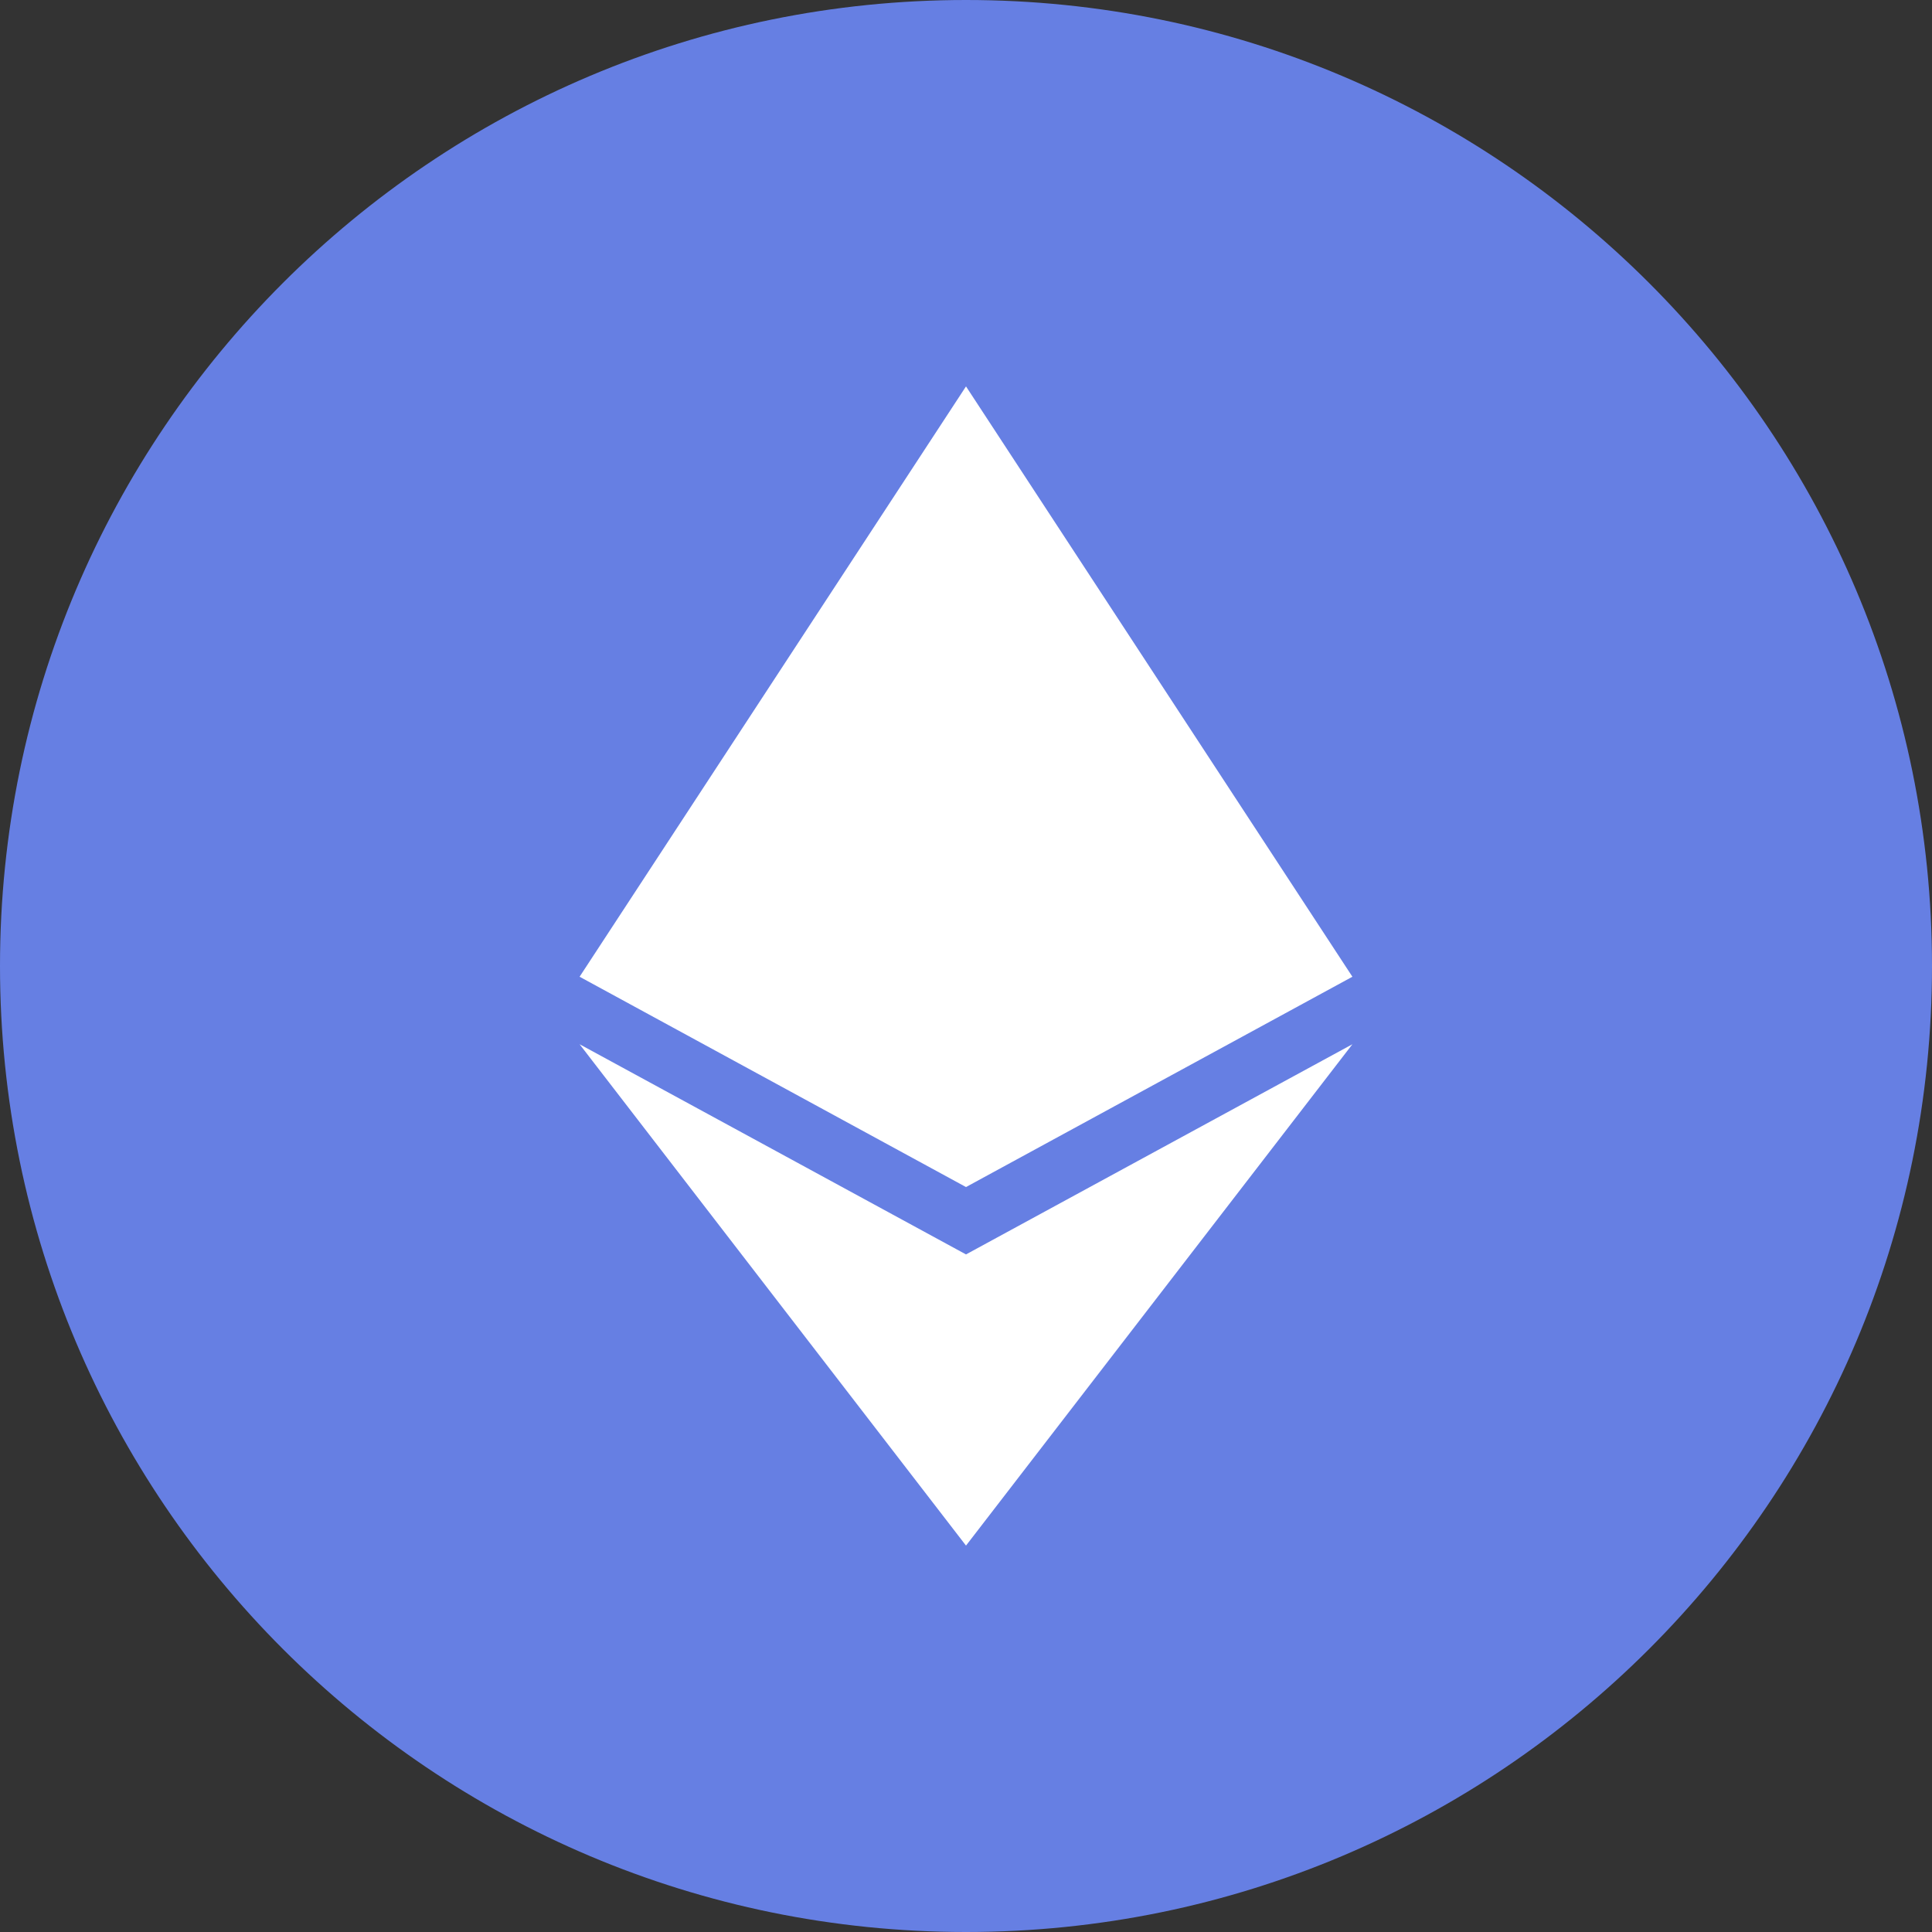 <svg xmlns="http://www.w3.org/2000/svg" width="70" height="70" fill="none" viewBox="0 0 70 70"><rect x="0" y="0" width="70" height="70" fill="#333333" stroke="none"/><path fill="#667FE3" d="M35 70C54.33 70 70 54.33 70 35C70 15.67 54.33 0 35 0C15.67 0 0 15.67 0 35C0 54.33 15.67 70 35 70Z"/><path fill="#fff" d="M35 14V43.009L21 35.389L35 14Z"/><path fill="#fff" d="M35 14L49 35.389L35 43.009V14Z"/><path fill="#fff" d="M35 45.45V56L21 37.835L35 45.45Z"/><path fill="#fff" d="M35 56V45.45L49 37.835L35 56Z"/></svg>

